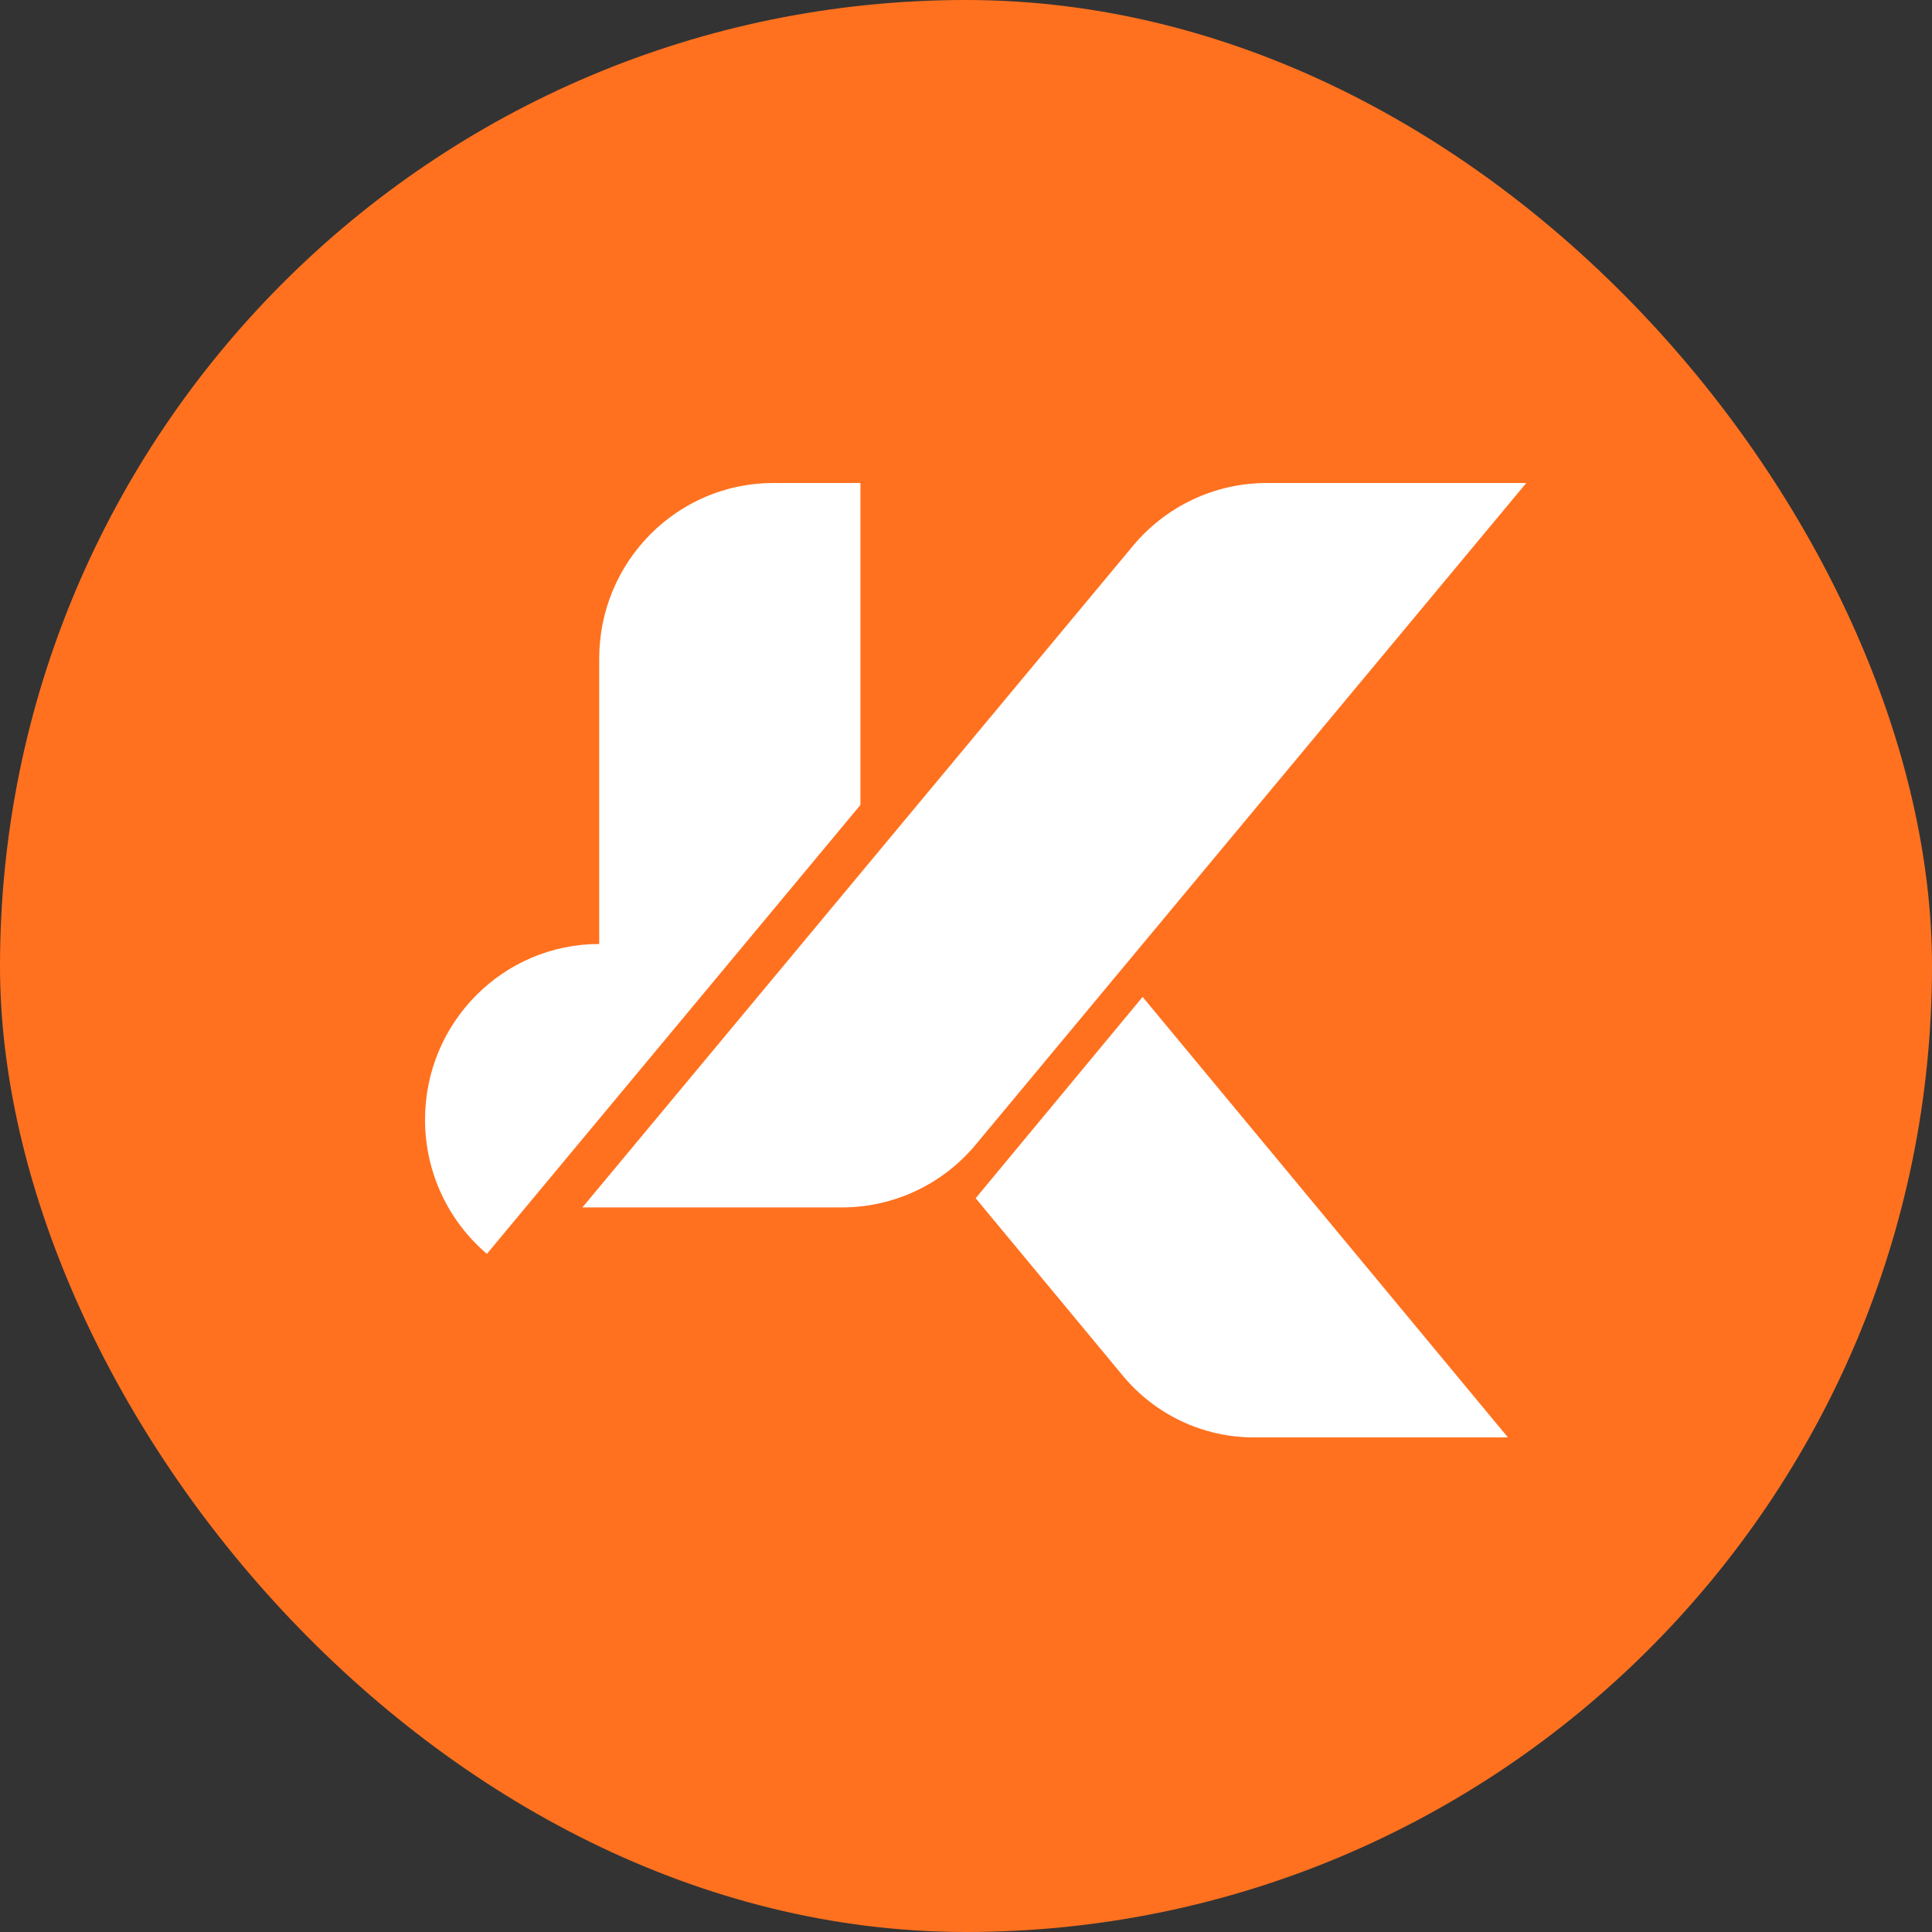 <?xml version="1.0" encoding="UTF-8"?>
<svg width="100px" height="100px" viewBox="0 0 100 100" version="1.1" xmlns="http://www.w3.org/2000/svg" xmlns:xlink="http://www.w3.org/1999/xlink">
    <rect x="0" y="0" width="100" height="100" fill="#333333" stroke="none"/>
    <title>kestrel-avatar-2</title>
    <g id="avatar-2" stroke="none" stroke-width="1" fill="none" fill-rule="evenodd">
        <rect id="Rectangle" fill="#FF711F" x="0" y="0" width="100" height="100" rx="50"></rect>
        <g id="kestrel-symbol-orange-gradient" transform="translate(22, 25)" fill="#FFFFFF" fill-rule="nonzero">
            <path d="M22.536,0 L22.536,16.664 L3.202,39.9 C1.244,38.233 0,35.738 0,32.951 C0,27.931 4.036,23.861 9.015,23.861 L9.015,9.09 C9.015,4.07 13.05,0 18.029,0 L22.536,0 Z M57,3.19744231e-14 L28.505,34.243 C26.79,36.305 24.255,37.496 21.583,37.496 L8.146,37.496 L36.642,3.253 C38.357,1.191 40.892,3.19744231e-14 43.564,3.19744231e-14 L57,3.19744231e-14 Z" id="Shape"></path>
            <path d="M37.141,26.6 L56.05,49.4 L42.894,49.4 C40.278,49.4 37.796,48.23 36.116,46.204 L28.5,37.02 L37.141,26.6 Z" id="Path"></path>
        </g>
    </g>
</svg>